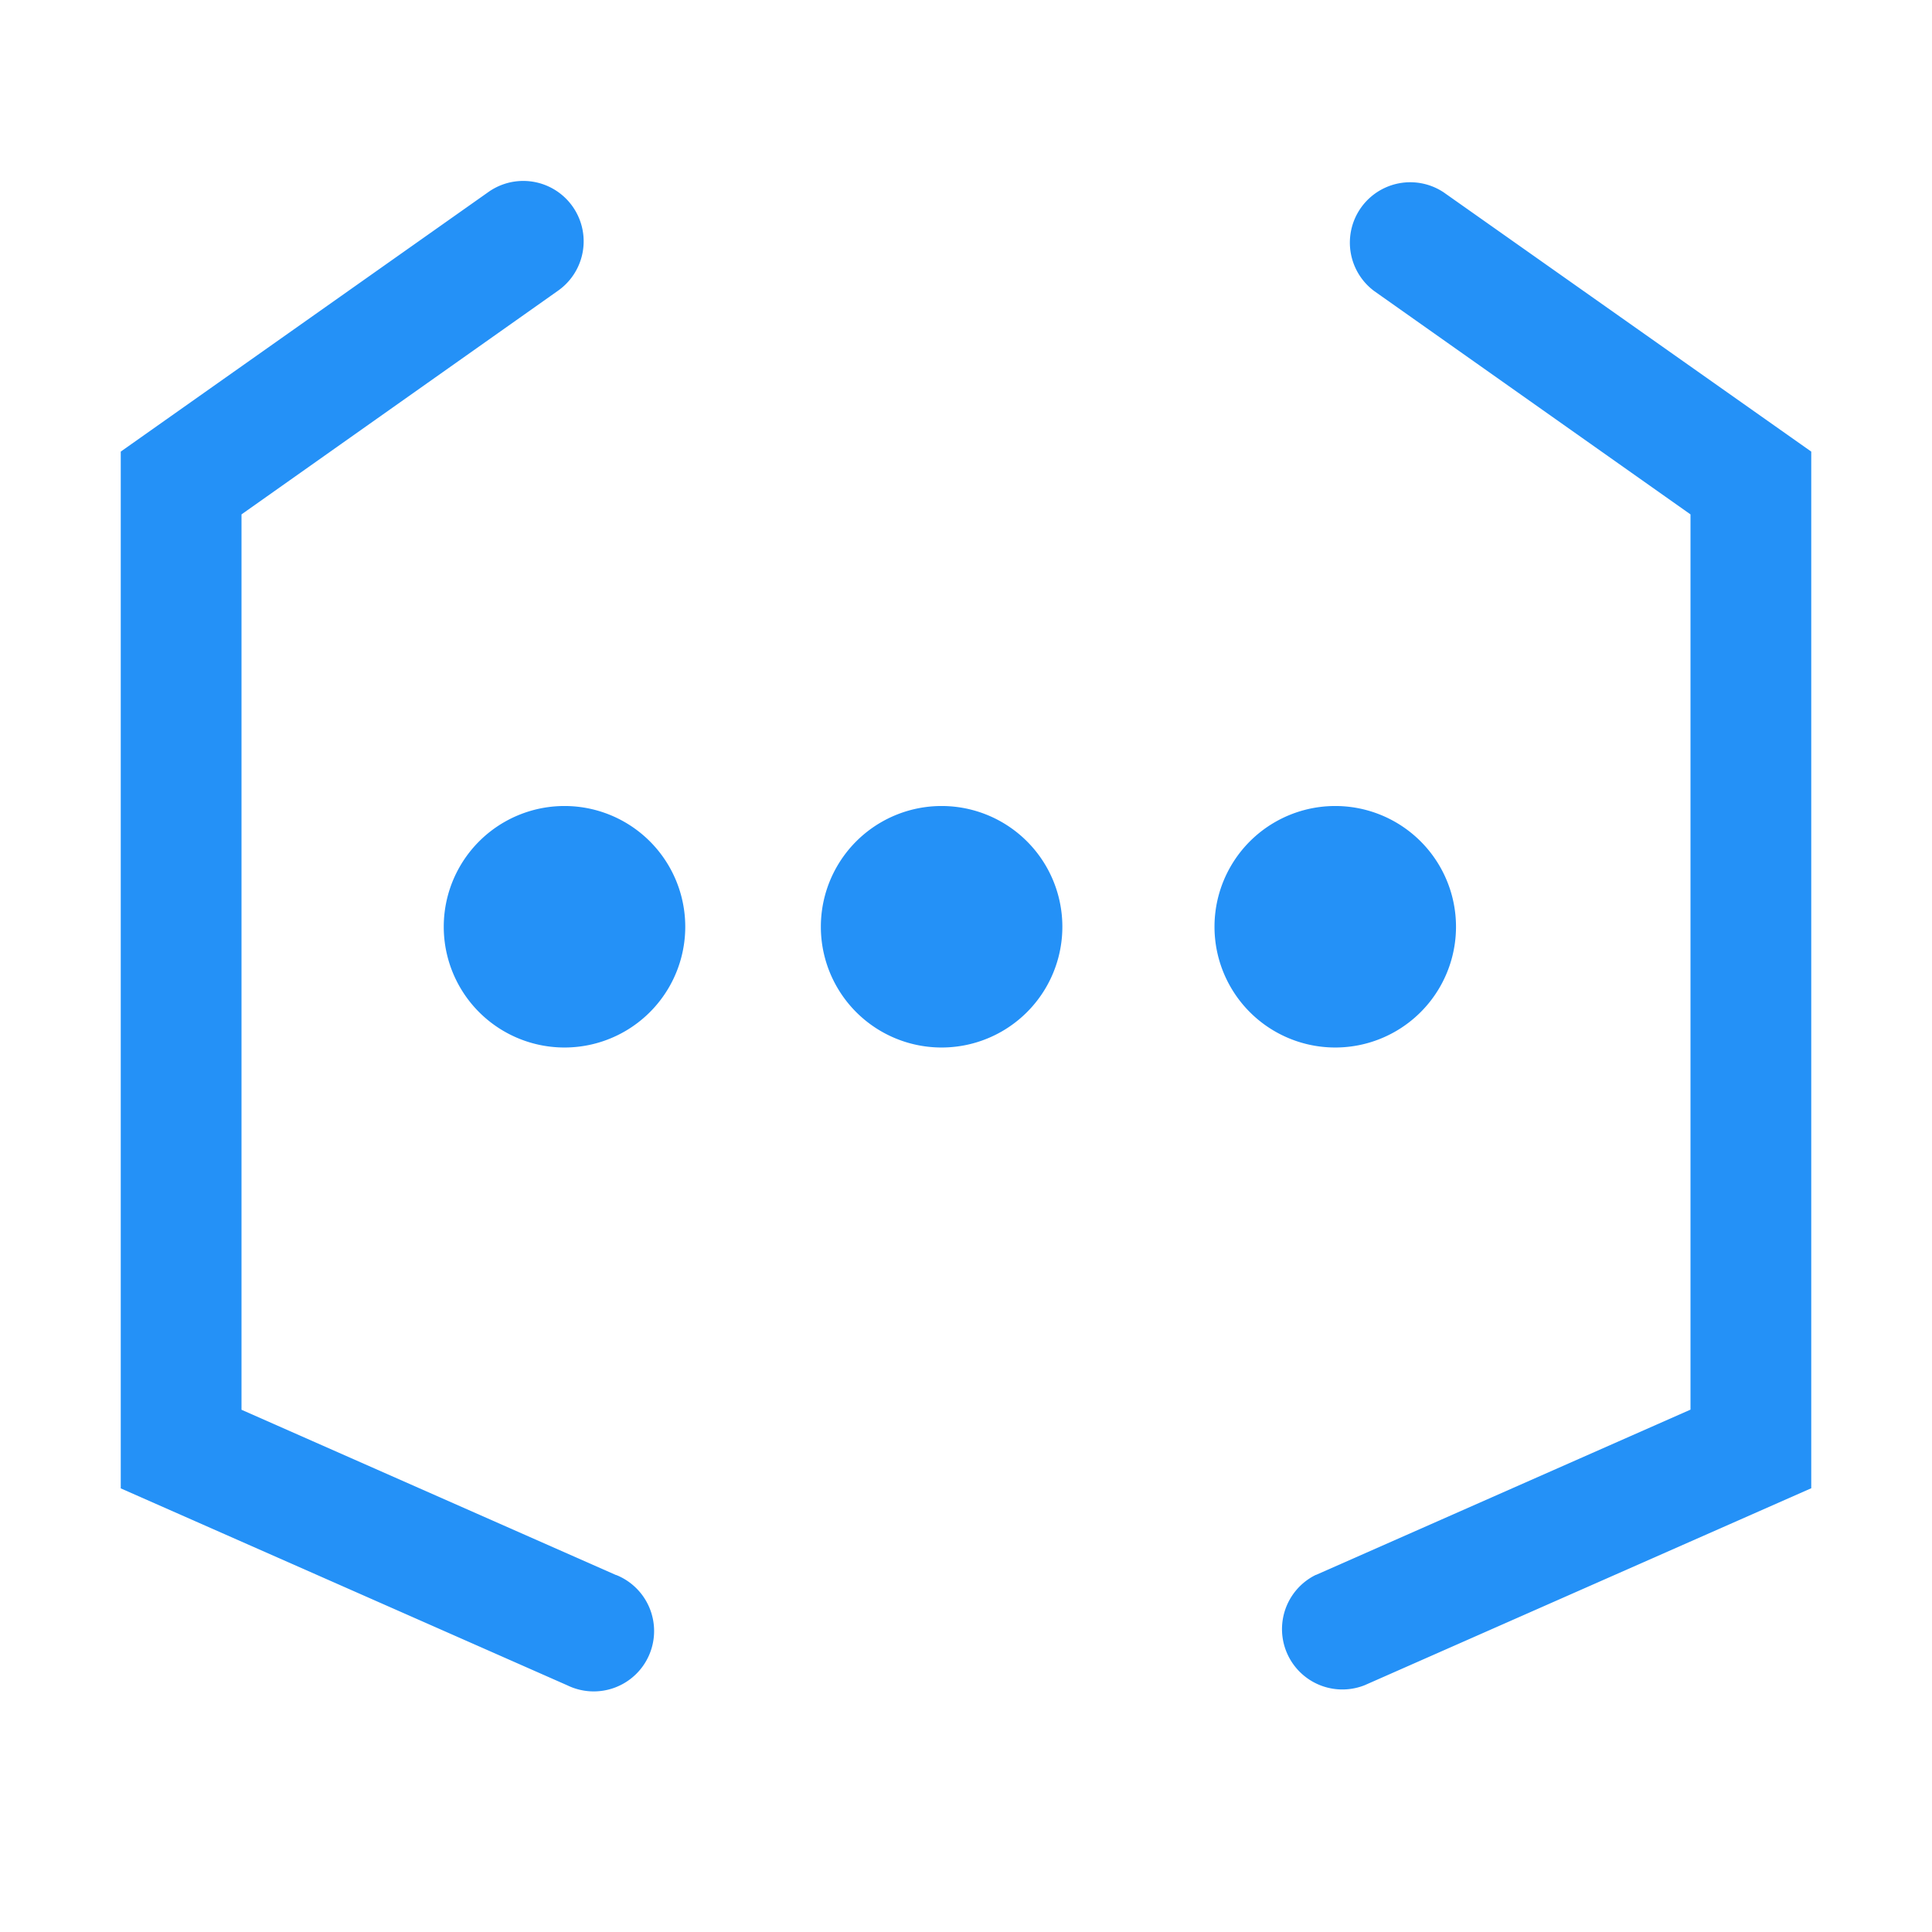 <?xml version="1.0" standalone="no"?><!DOCTYPE svg PUBLIC "-//W3C//DTD SVG 1.1//EN" "http://www.w3.org/Graphics/SVG/1.1/DTD/svg11.dtd"><svg t="1550733934236" class="icon" style="" viewBox="0 0 1024 1024" version="1.1" xmlns="http://www.w3.org/2000/svg" p-id="2069" xmlns:xlink="http://www.w3.org/1999/xlink" width="200" height="200"><defs><style type="text/css"></style></defs><path d="M326.528 834.752a32 32 0 1 1-25.856 58.496L64 788.864V239.36l194.88-137.6a32 32 0 1 1 36.928 52.288L128 272.64v474.56l198.528 87.616z m370.944 0L896 747.136V272.64L728.32 154.24a32 32 0 0 1 36.864-52.288L960 239.36v549.44l-236.672 104.384a32 32 0 0 1-25.856-58.496zM299.2 555.2a64 64 0 1 1 0-128 64 64 0 0 1 0 128z m199.872 0a64 64 0 1 1 0-128 64 64 0 0 1 0 128z m208.64 0a64 64 0 1 1 0-128 64 64 0 0 1 0 128z" fill="#2491F7" p-id="2070"></path></svg>
